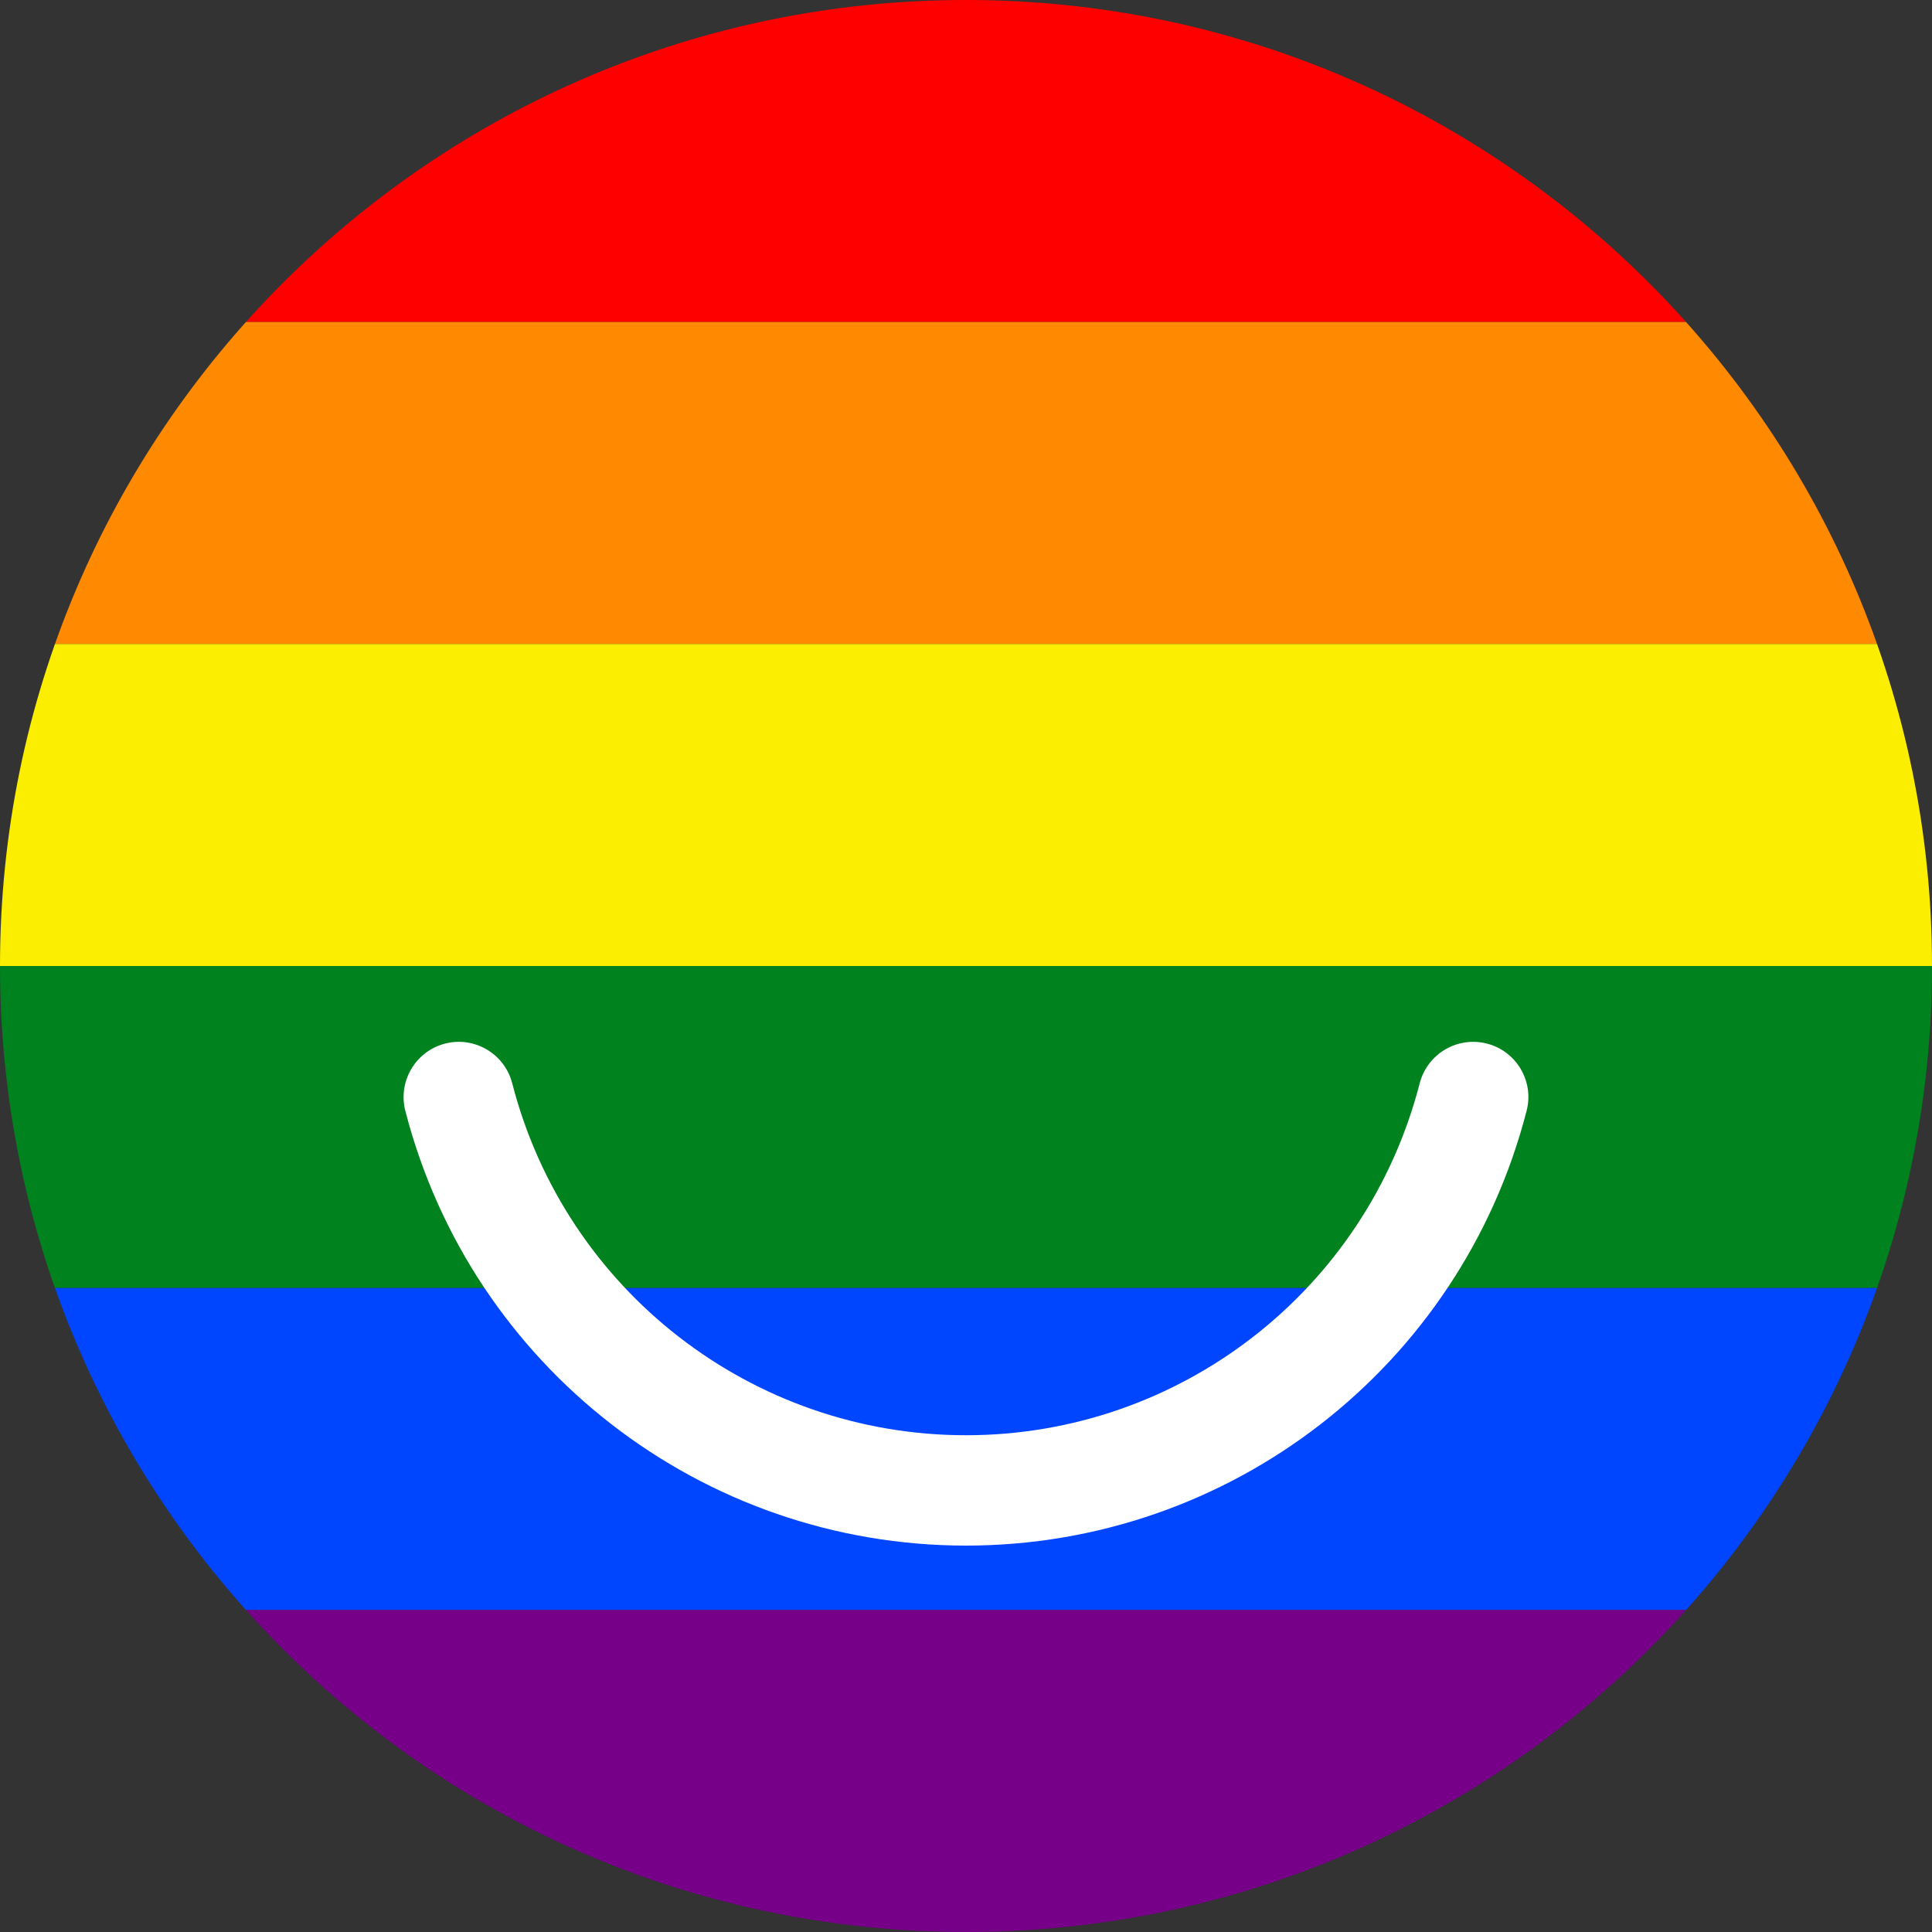 <svg width="24px" height="24px" viewBox="0 0 24 24" version="1.1" xmlns="http://www.w3.org/2000/svg" xmlns:xlink="http://www.w3.org/1999/xlink">
    <rect x="0" y="0" width="24" height="24" fill="#333333" stroke="none"/>
    <defs>
        <clipPath id="clipPath">
            <path d="M24,12 C24,18.628 18.627,24 12,24 C5.372,24 0,18.628 0,12 C0,5.372 5.372,0 12,0 C18.627,0 24,5.372 24,12"></path>
        </clipPath>
    </defs>
    <g id="Profile" stroke="none" stroke-width="1" fill="none" fill-rule="evenodd">
        <g id="Group-2">
            <g clip-path="url(#clipPath)">
                <rect fill="#FF0000" x="0" y="0" width="24" height="4"></rect>
                <rect fill="#FF8900" x="0" y="4" width="24" height="4"></rect>
                <rect fill="#FCEE00" x="0" y="8" width="24" height="4"></rect>
                <rect fill="#00821F" x="0" y="12" width="24" height="4"></rect>
                <rect fill="#0045FF" x="0" y="16" width="24" height="4"></rect>
                <rect fill="#760088" x="0" y="20" width="24" height="4"></rect>
            </g>
        </g>
        <path d="M12,19.2 C8.719,19.2 5.855,16.979 5.035,13.799 C4.941,13.433 5.162,13.059 5.528,12.964 C5.895,12.869 6.269,13.091 6.363,13.457 C7.027,16.031 9.345,17.829 12,17.829 C14.655,17.829 16.973,16.031 17.636,13.457 C17.731,13.091 18.104,12.869 18.472,12.964 C18.839,13.059 19.059,13.433 18.964,13.799 C18.145,16.979 15.281,19.2 12,19.2" id="Fill-3" fill="#FFFFFF"></path>
    </g>
</svg>
